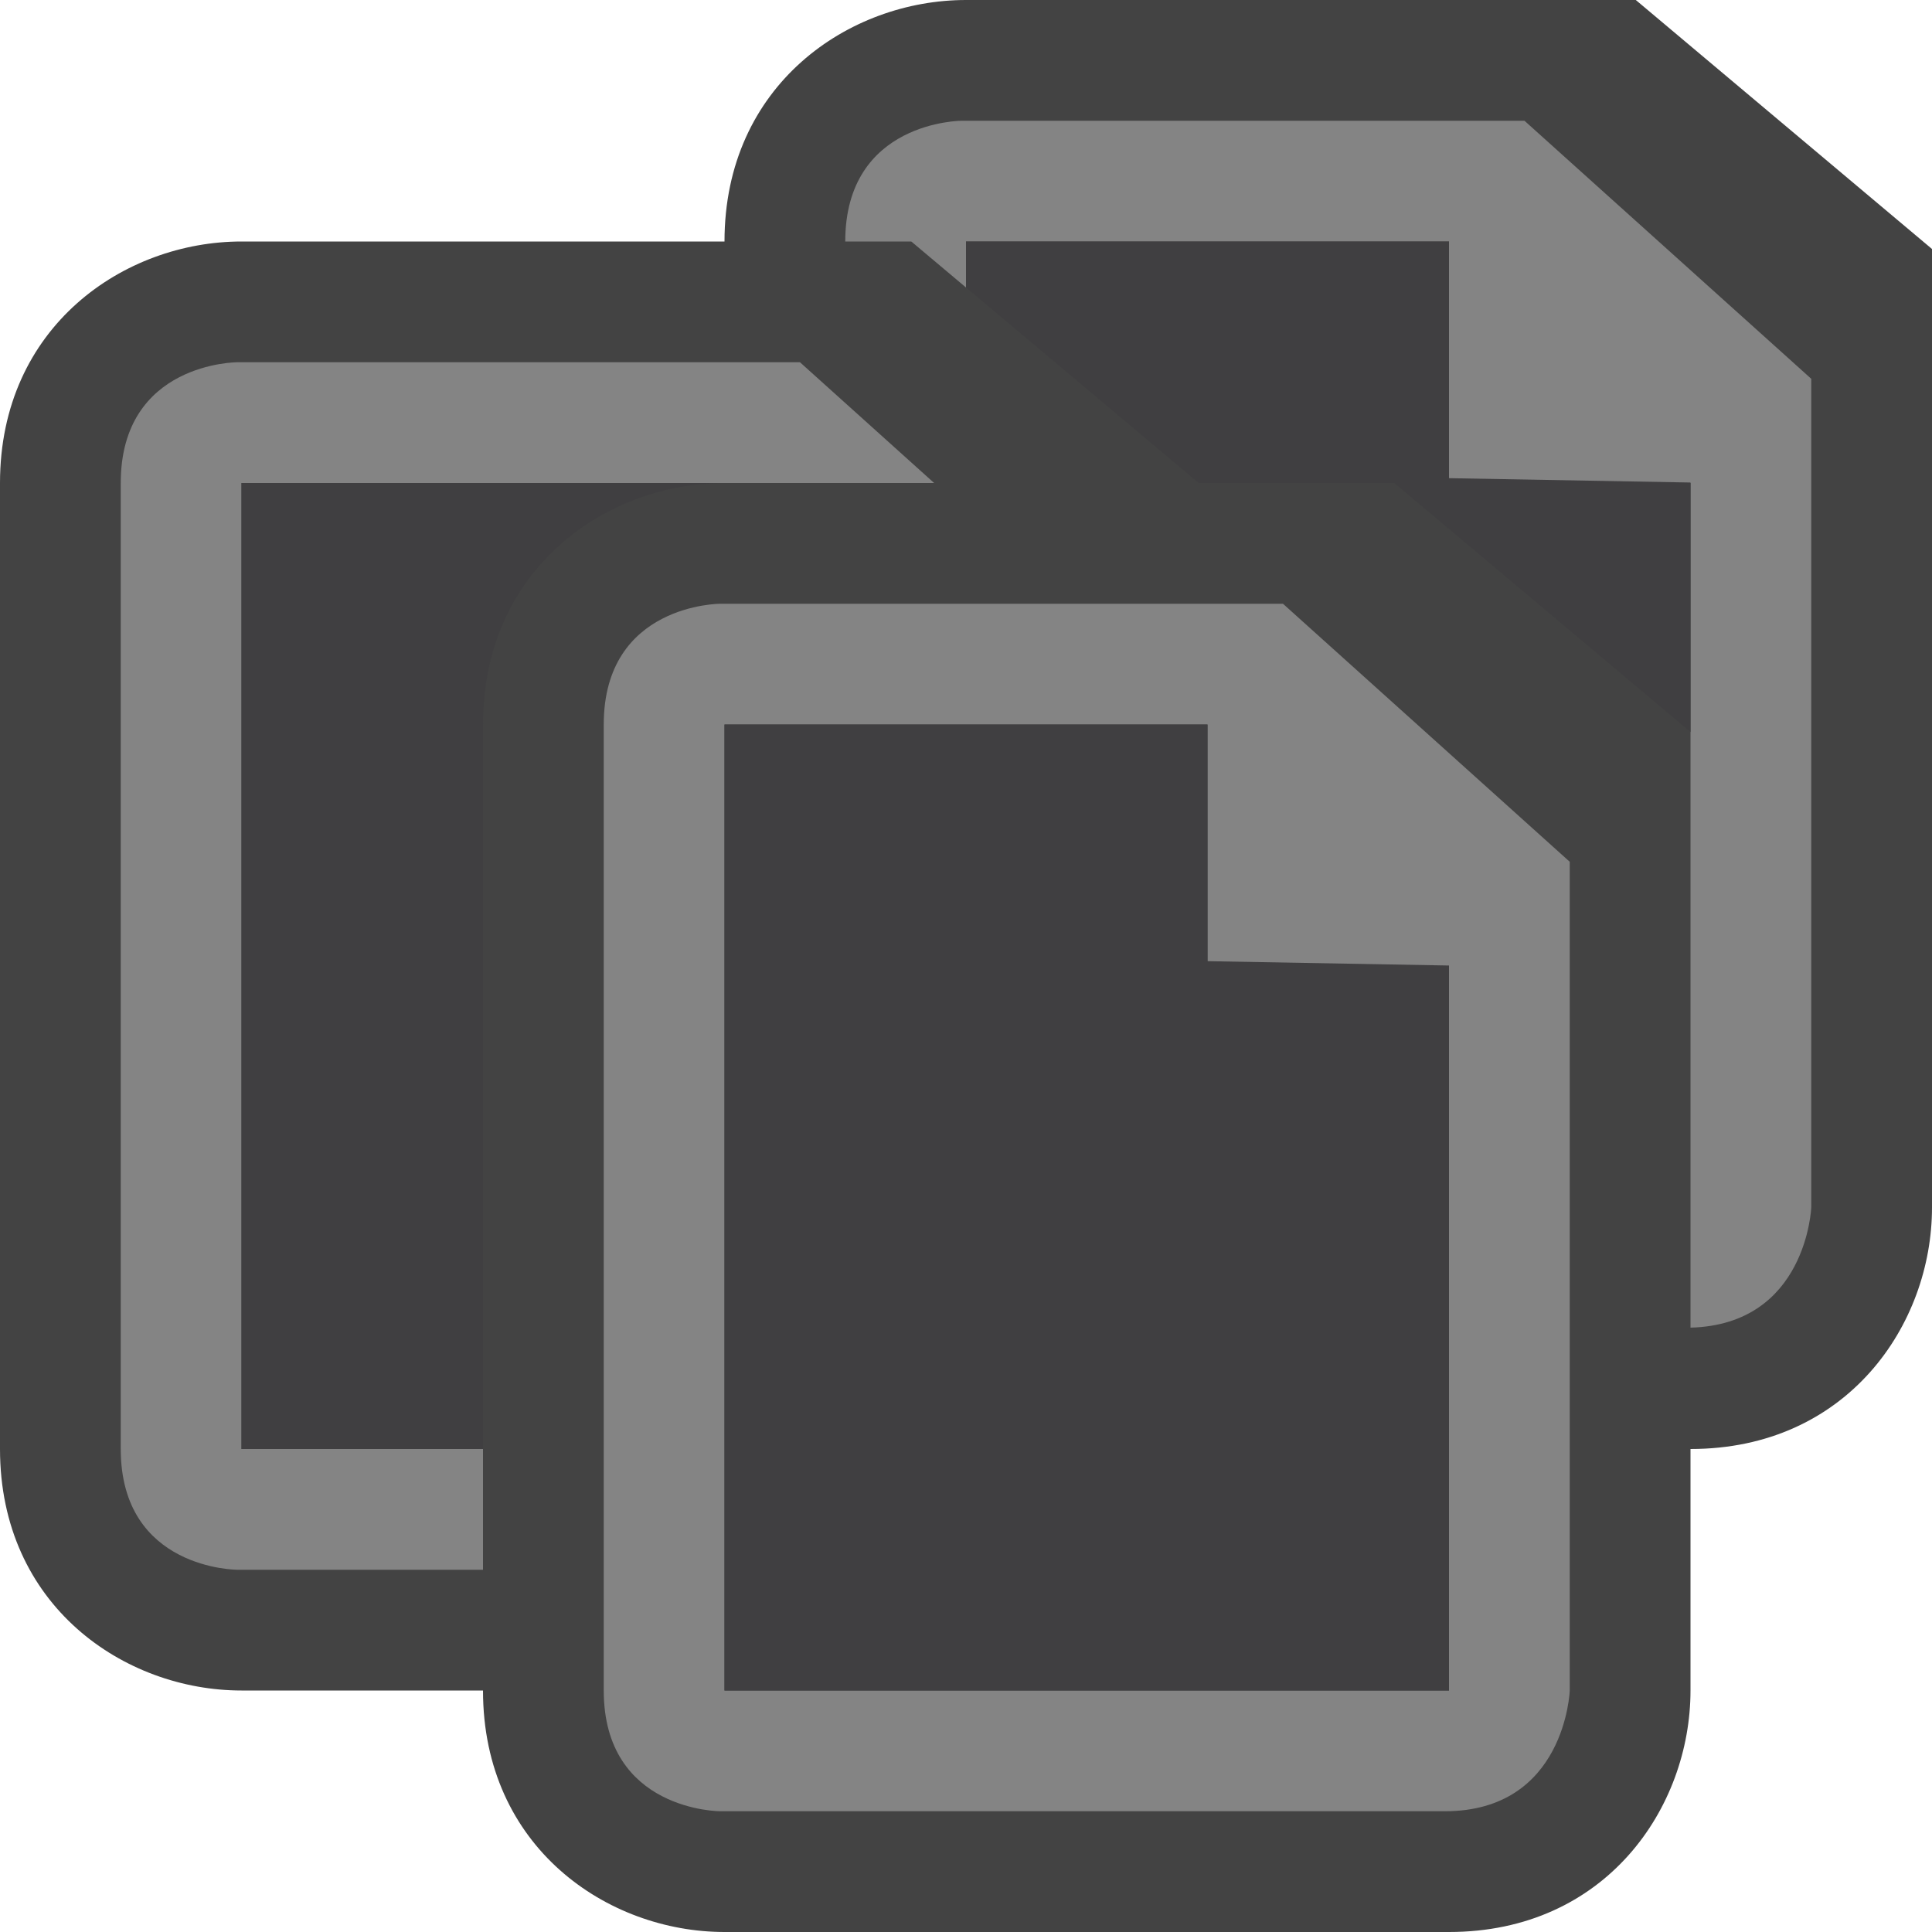 <svg xmlns="http://www.w3.org/2000/svg" viewBox="0 0 16 16"><style>.st0{fill:#434343}.st1{fill:#848484}.st2{fill:#403F41}</style><path class="st0" d="M13.547 0H8c-.969 0-2 .701-2 2H2c-.969 0-2 .701-2 2v8c0 1.299 1.031 2 2 2h2c0 1.299 1.031 2 2 2h6c1.299 0 2-1.03 2-2v-2c1.299 0 2-1.03 2-2V2.062L13.547 0z" id="outline"/><g id="icon_x5F_bg"><path class="st1" d="M10.625 5h-4.66S5 5 5 6v8c0 1 .965 1 .965 1h6c1 0 1.035-1 1.035-1V7.137L10.625 5zM12 9v5H6V6h4v2h2v1z"/><path class="st1" d="M4 12H2V4h5.736L6.625 3h-4.66S1 3 1 4v8c0 1 .965 1 .965 1H4v-1zM12.625 1h-4.66S7 1 7 2h.547L8 2.381V2h4v2h2v6.995c.962-.025 1-.995 1-.995V3.137L12.625 1z"/></g><g id="icon_x5F_fg"><path class="st2" d="M6 6h4v1.96l2 .036V14H6zM4 6c0-1.299 1.031-2 2-2H2v8h2V6zM12 3.96V2H8v.381L9.927 4h1.62L14 6.062V3.996z"/></g></svg>